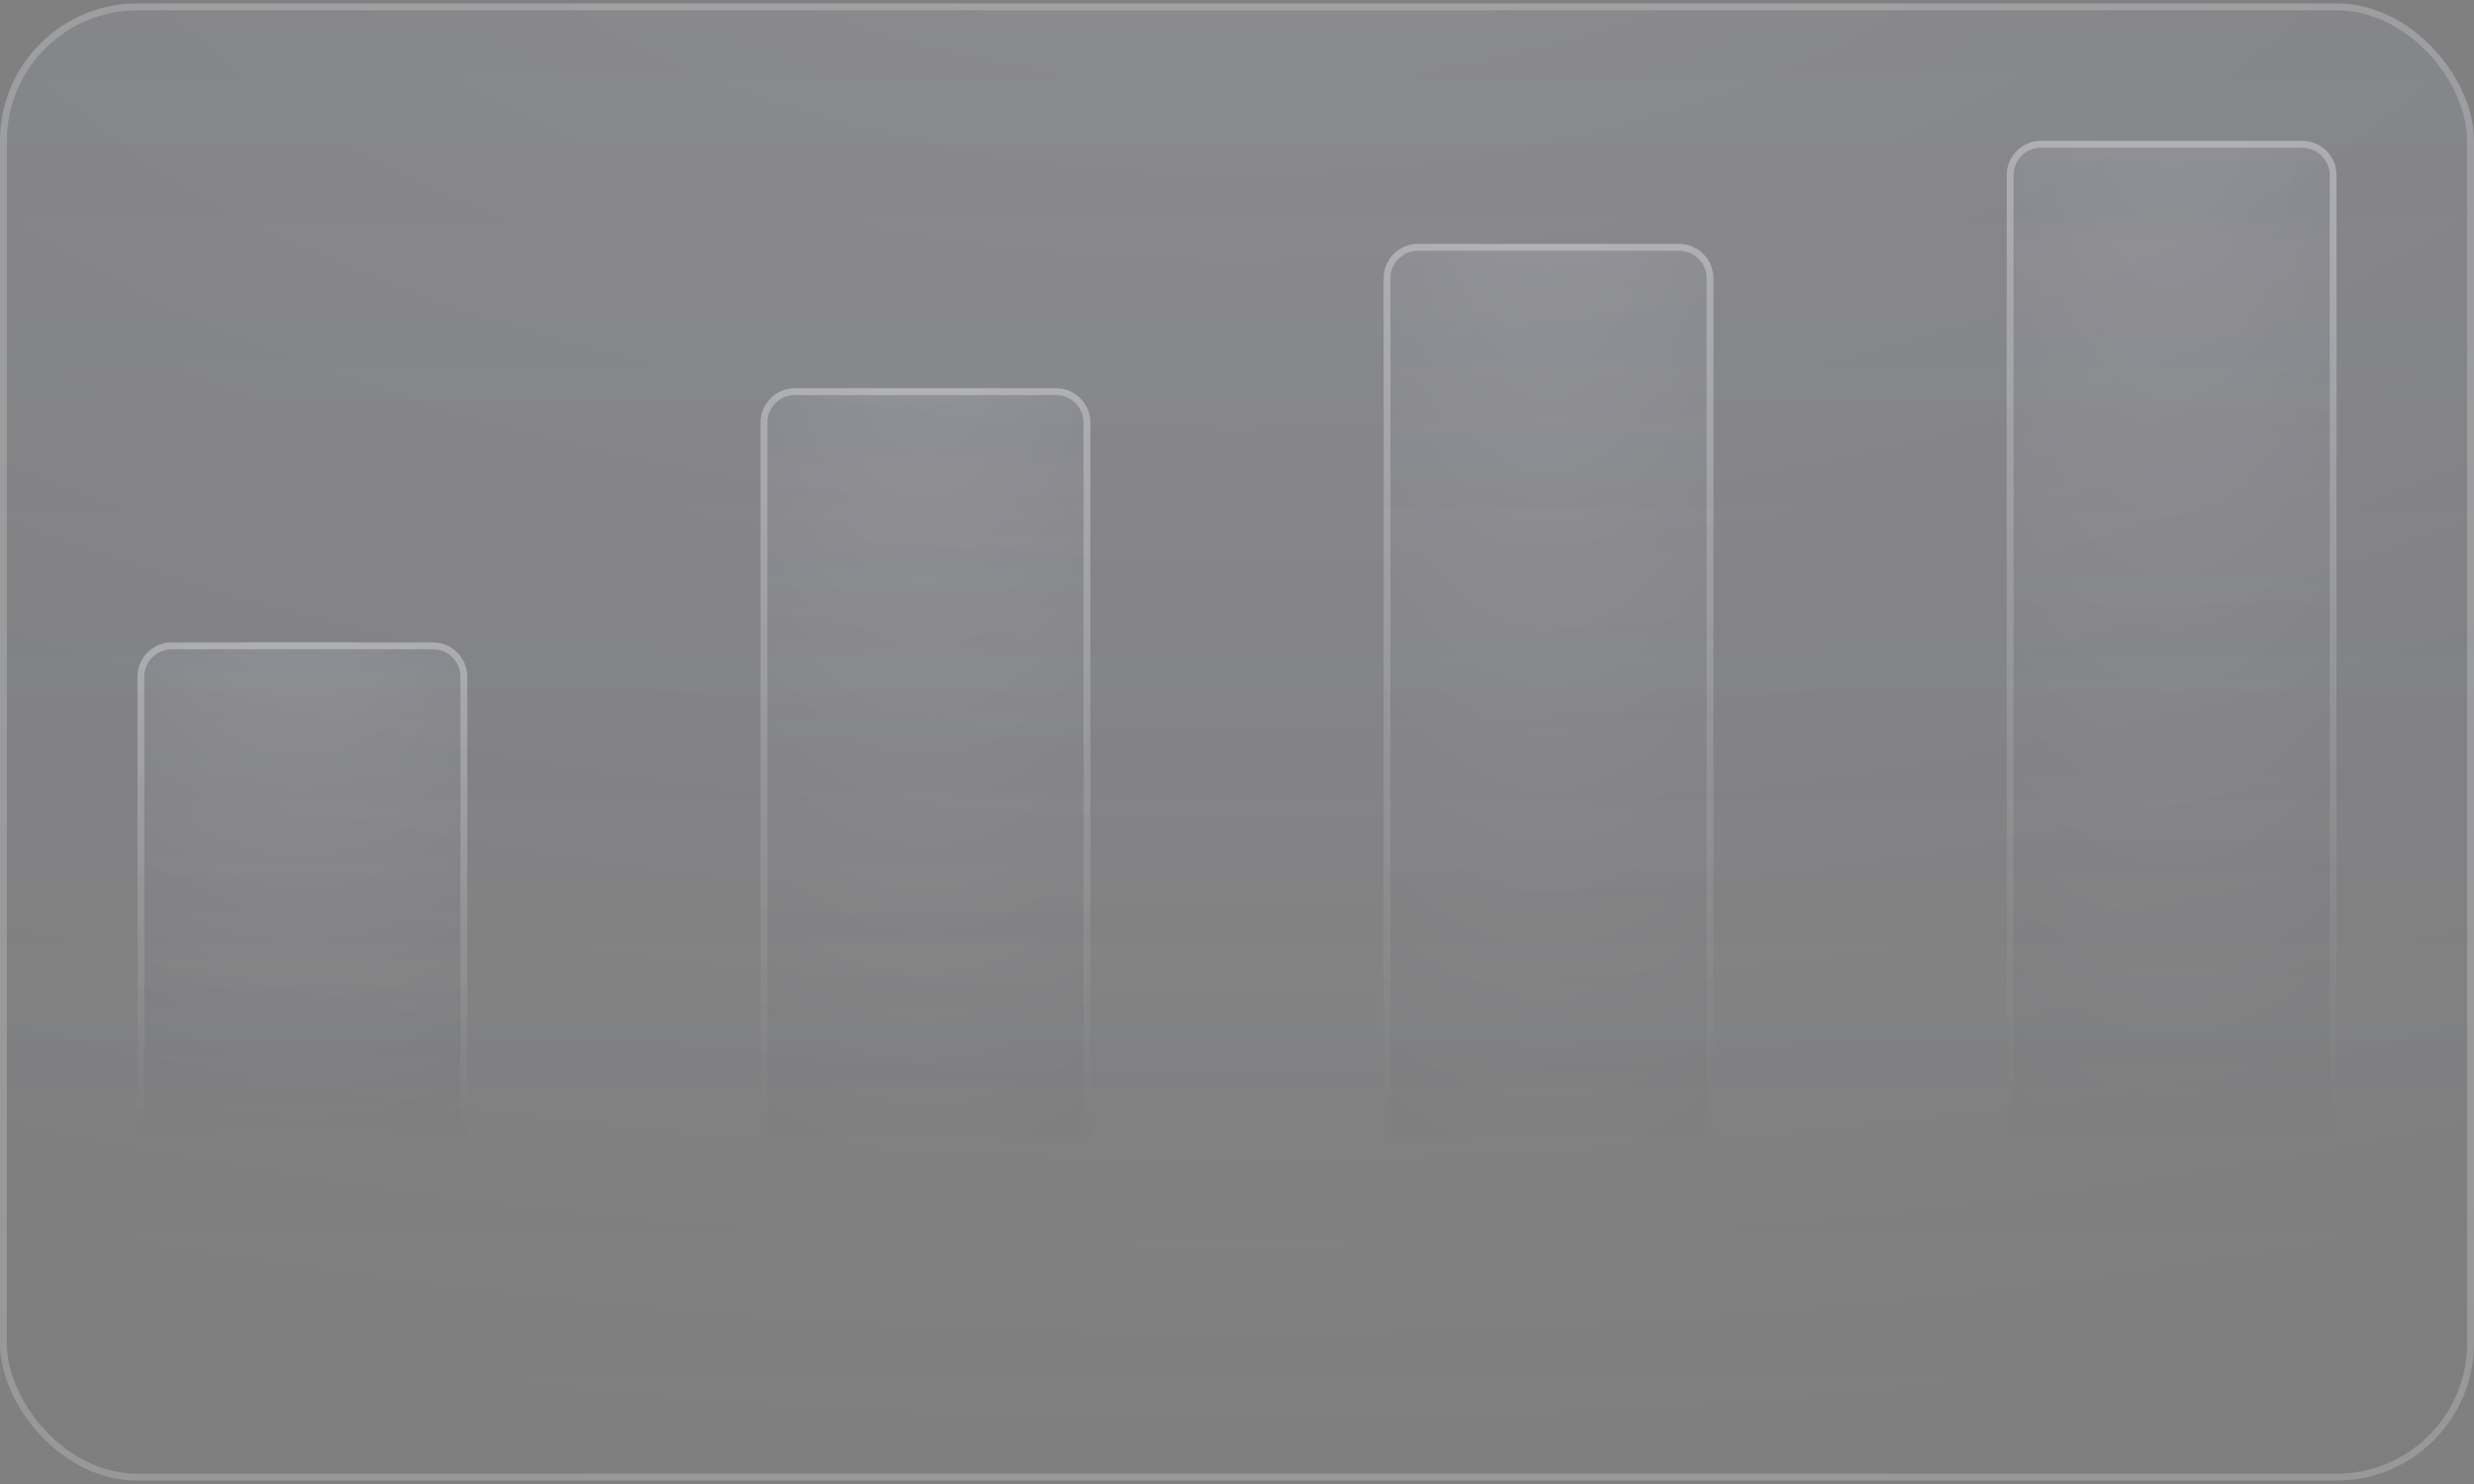 <svg width="360" height="216" viewBox="0 0 360 216" fill="none" xmlns="http://www.w3.org/2000/svg">
<rect x="0" y="0" width="360" height="216" fill="#808080" stroke="none"/>
<rect y="0.5" width="360" height="215" rx="20" fill="url(#paint0_linear_220_1533)" fill-opacity="0.1"/>
<rect y="0.5" width="360" height="215" rx="20" fill="url(#paint1_radial_220_1533)" fill-opacity="0.2"/>
<rect x="0.5" y="1" width="359" height="214" rx="19.5" stroke="white" stroke-opacity="0.2"/>
<path d="M20 98.5C20 95.739 22.239 93.5 25 93.5H63C65.761 93.5 68 95.739 68 98.5V165.5H20V98.5Z" fill="url(#paint2_linear_220_1533)" fill-opacity="0.1"/>
<path d="M20 98.5C20 95.739 22.239 93.5 25 93.5H63C65.761 93.5 68 95.739 68 98.5V165.5H20V98.5Z" fill="url(#paint3_radial_220_1533)" fill-opacity="0.2"/>
<path d="M20.5 98.5C20.5 96.015 22.515 94 25 94H63C65.485 94 67.5 96.015 67.5 98.5V165H20.5V98.5Z" stroke="url(#paint4_linear_220_1533)" stroke-opacity="0.3"/>
<path d="M110.667 61.5C110.667 58.739 112.905 56.5 115.667 56.5H153.667C156.428 56.5 158.667 58.739 158.667 61.5V165.5H110.667V61.5Z" fill="url(#paint5_linear_220_1533)" fill-opacity="0.1"/>
<path d="M110.667 61.5C110.667 58.739 112.905 56.5 115.667 56.5H153.667C156.428 56.5 158.667 58.739 158.667 61.5V165.5H110.667V61.5Z" fill="url(#paint6_radial_220_1533)" fill-opacity="0.2"/>
<path d="M111.167 61.5C111.167 59.015 113.181 57 115.667 57H153.667C156.152 57 158.167 59.015 158.167 61.5V165H111.167V61.5Z" stroke="url(#paint7_linear_220_1533)" stroke-opacity="0.3"/>
<path d="M201.333 40.5C201.333 37.739 203.572 35.5 206.333 35.5H244.333C247.095 35.5 249.333 37.739 249.333 40.5V165.5H201.333V40.5Z" fill="url(#paint8_linear_220_1533)" fill-opacity="0.1"/>
<path d="M201.333 40.5C201.333 37.739 203.572 35.5 206.333 35.5H244.333C247.095 35.5 249.333 37.739 249.333 40.5V165.5H201.333V40.5Z" fill="url(#paint9_radial_220_1533)" fill-opacity="0.2"/>
<path d="M201.833 40.5C201.833 38.015 203.848 36 206.333 36H244.333C246.819 36 248.833 38.015 248.833 40.5V165H201.833V40.5Z" stroke="url(#paint10_linear_220_1533)" stroke-opacity="0.3"/>
<path d="M292 25.5C292 22.739 294.239 20.5 297 20.5H335C337.761 20.5 340 22.739 340 25.5V165.5H292V25.5Z" fill="url(#paint11_linear_220_1533)" fill-opacity="0.1"/>
<path d="M292 25.5C292 22.739 294.239 20.5 297 20.5H335C337.761 20.5 340 22.739 340 25.5V165.5H292V25.5Z" fill="url(#paint12_radial_220_1533)" fill-opacity="0.2"/>
<path d="M292.5 25.5C292.5 23.015 294.515 21 297 21H335C337.485 21 339.5 23.015 339.5 25.5V165H292.5V25.5Z" stroke="url(#paint13_linear_220_1533)" stroke-opacity="0.3"/>
<defs>
<linearGradient id="paint0_linear_220_1533" x1="217.059" y1="0.5" x2="217.059" y2="215.5" gradientUnits="userSpaceOnUse">
<stop stop-color="#2E335A"/>
<stop offset="1" stop-color="#1C1B33" stop-opacity="0.2"/>
</linearGradient>
<radialGradient id="paint1_radial_220_1533" cx="0" cy="0" r="1" gradientUnits="userSpaceOnUse" gradientTransform="translate(180 -32.819) rotate(90) scale(254.605 526.084)">
<stop stop-color="white" stop-opacity="0.8"/>
<stop offset="1" stop-color="white" stop-opacity="0"/>
</radialGradient>
<linearGradient id="paint2_linear_220_1533" x1="48.941" y1="93.5" x2="48.941" y2="165.5" gradientUnits="userSpaceOnUse">
<stop stop-color="#2E335A"/>
<stop offset="1" stop-color="#1C1B33" stop-opacity="0.2"/>
</linearGradient>
<radialGradient id="paint3_radial_220_1533" cx="0" cy="0" r="1" gradientUnits="userSpaceOnUse" gradientTransform="translate(44 82.342) rotate(90) scale(85.263 70.144)">
<stop stop-color="white" stop-opacity="0.8"/>
<stop offset="1" stop-color="white" stop-opacity="0"/>
</radialGradient>
<linearGradient id="paint4_linear_220_1533" x1="44" y1="93.5" x2="44" y2="165.5" gradientUnits="userSpaceOnUse">
<stop stop-color="white"/>
<stop offset="1" stop-color="white" stop-opacity="0"/>
</linearGradient>
<linearGradient id="paint5_linear_220_1533" x1="139.608" y1="56.5" x2="139.608" y2="165.5" gradientUnits="userSpaceOnUse">
<stop stop-color="#2E335A"/>
<stop offset="1" stop-color="#1C1B33" stop-opacity="0.2"/>
</linearGradient>
<radialGradient id="paint6_radial_220_1533" cx="0" cy="0" r="1" gradientUnits="userSpaceOnUse" gradientTransform="translate(134.667 39.608) rotate(90) scale(129.079 70.144)">
<stop stop-color="white" stop-opacity="0.8"/>
<stop offset="1" stop-color="white" stop-opacity="0"/>
</radialGradient>
<linearGradient id="paint7_linear_220_1533" x1="134.667" y1="56.5" x2="134.667" y2="165.5" gradientUnits="userSpaceOnUse">
<stop stop-color="white"/>
<stop offset="1" stop-color="white" stop-opacity="0"/>
</linearGradient>
<linearGradient id="paint8_linear_220_1533" x1="230.275" y1="35.5" x2="230.275" y2="165.5" gradientUnits="userSpaceOnUse">
<stop stop-color="#2E335A"/>
<stop offset="1" stop-color="#1C1B33" stop-opacity="0.2"/>
</linearGradient>
<radialGradient id="paint9_radial_220_1533" cx="0" cy="0" r="1" gradientUnits="userSpaceOnUse" gradientTransform="translate(225.333 15.354) rotate(90) scale(153.947 70.144)">
<stop stop-color="white" stop-opacity="0.8"/>
<stop offset="1" stop-color="white" stop-opacity="0"/>
</radialGradient>
<linearGradient id="paint10_linear_220_1533" x1="225.333" y1="35.5" x2="225.333" y2="165.5" gradientUnits="userSpaceOnUse">
<stop stop-color="white"/>
<stop offset="1" stop-color="white" stop-opacity="0"/>
</linearGradient>
<linearGradient id="paint11_linear_220_1533" x1="320.941" y1="20.5" x2="320.941" y2="165.5" gradientUnits="userSpaceOnUse">
<stop stop-color="#2E335A"/>
<stop offset="1" stop-color="#1C1B33" stop-opacity="0.2"/>
</linearGradient>
<radialGradient id="paint12_radial_220_1533" cx="0" cy="0" r="1" gradientUnits="userSpaceOnUse" gradientTransform="translate(316 -1.971) rotate(90) scale(171.711 70.144)">
<stop stop-color="white" stop-opacity="0.8"/>
<stop offset="1" stop-color="white" stop-opacity="0"/>
</radialGradient>
<linearGradient id="paint13_linear_220_1533" x1="316" y1="20.5" x2="316" y2="165.5" gradientUnits="userSpaceOnUse">
<stop stop-color="white"/>
<stop offset="1" stop-color="white" stop-opacity="0"/>
</linearGradient>
</defs>
</svg>
